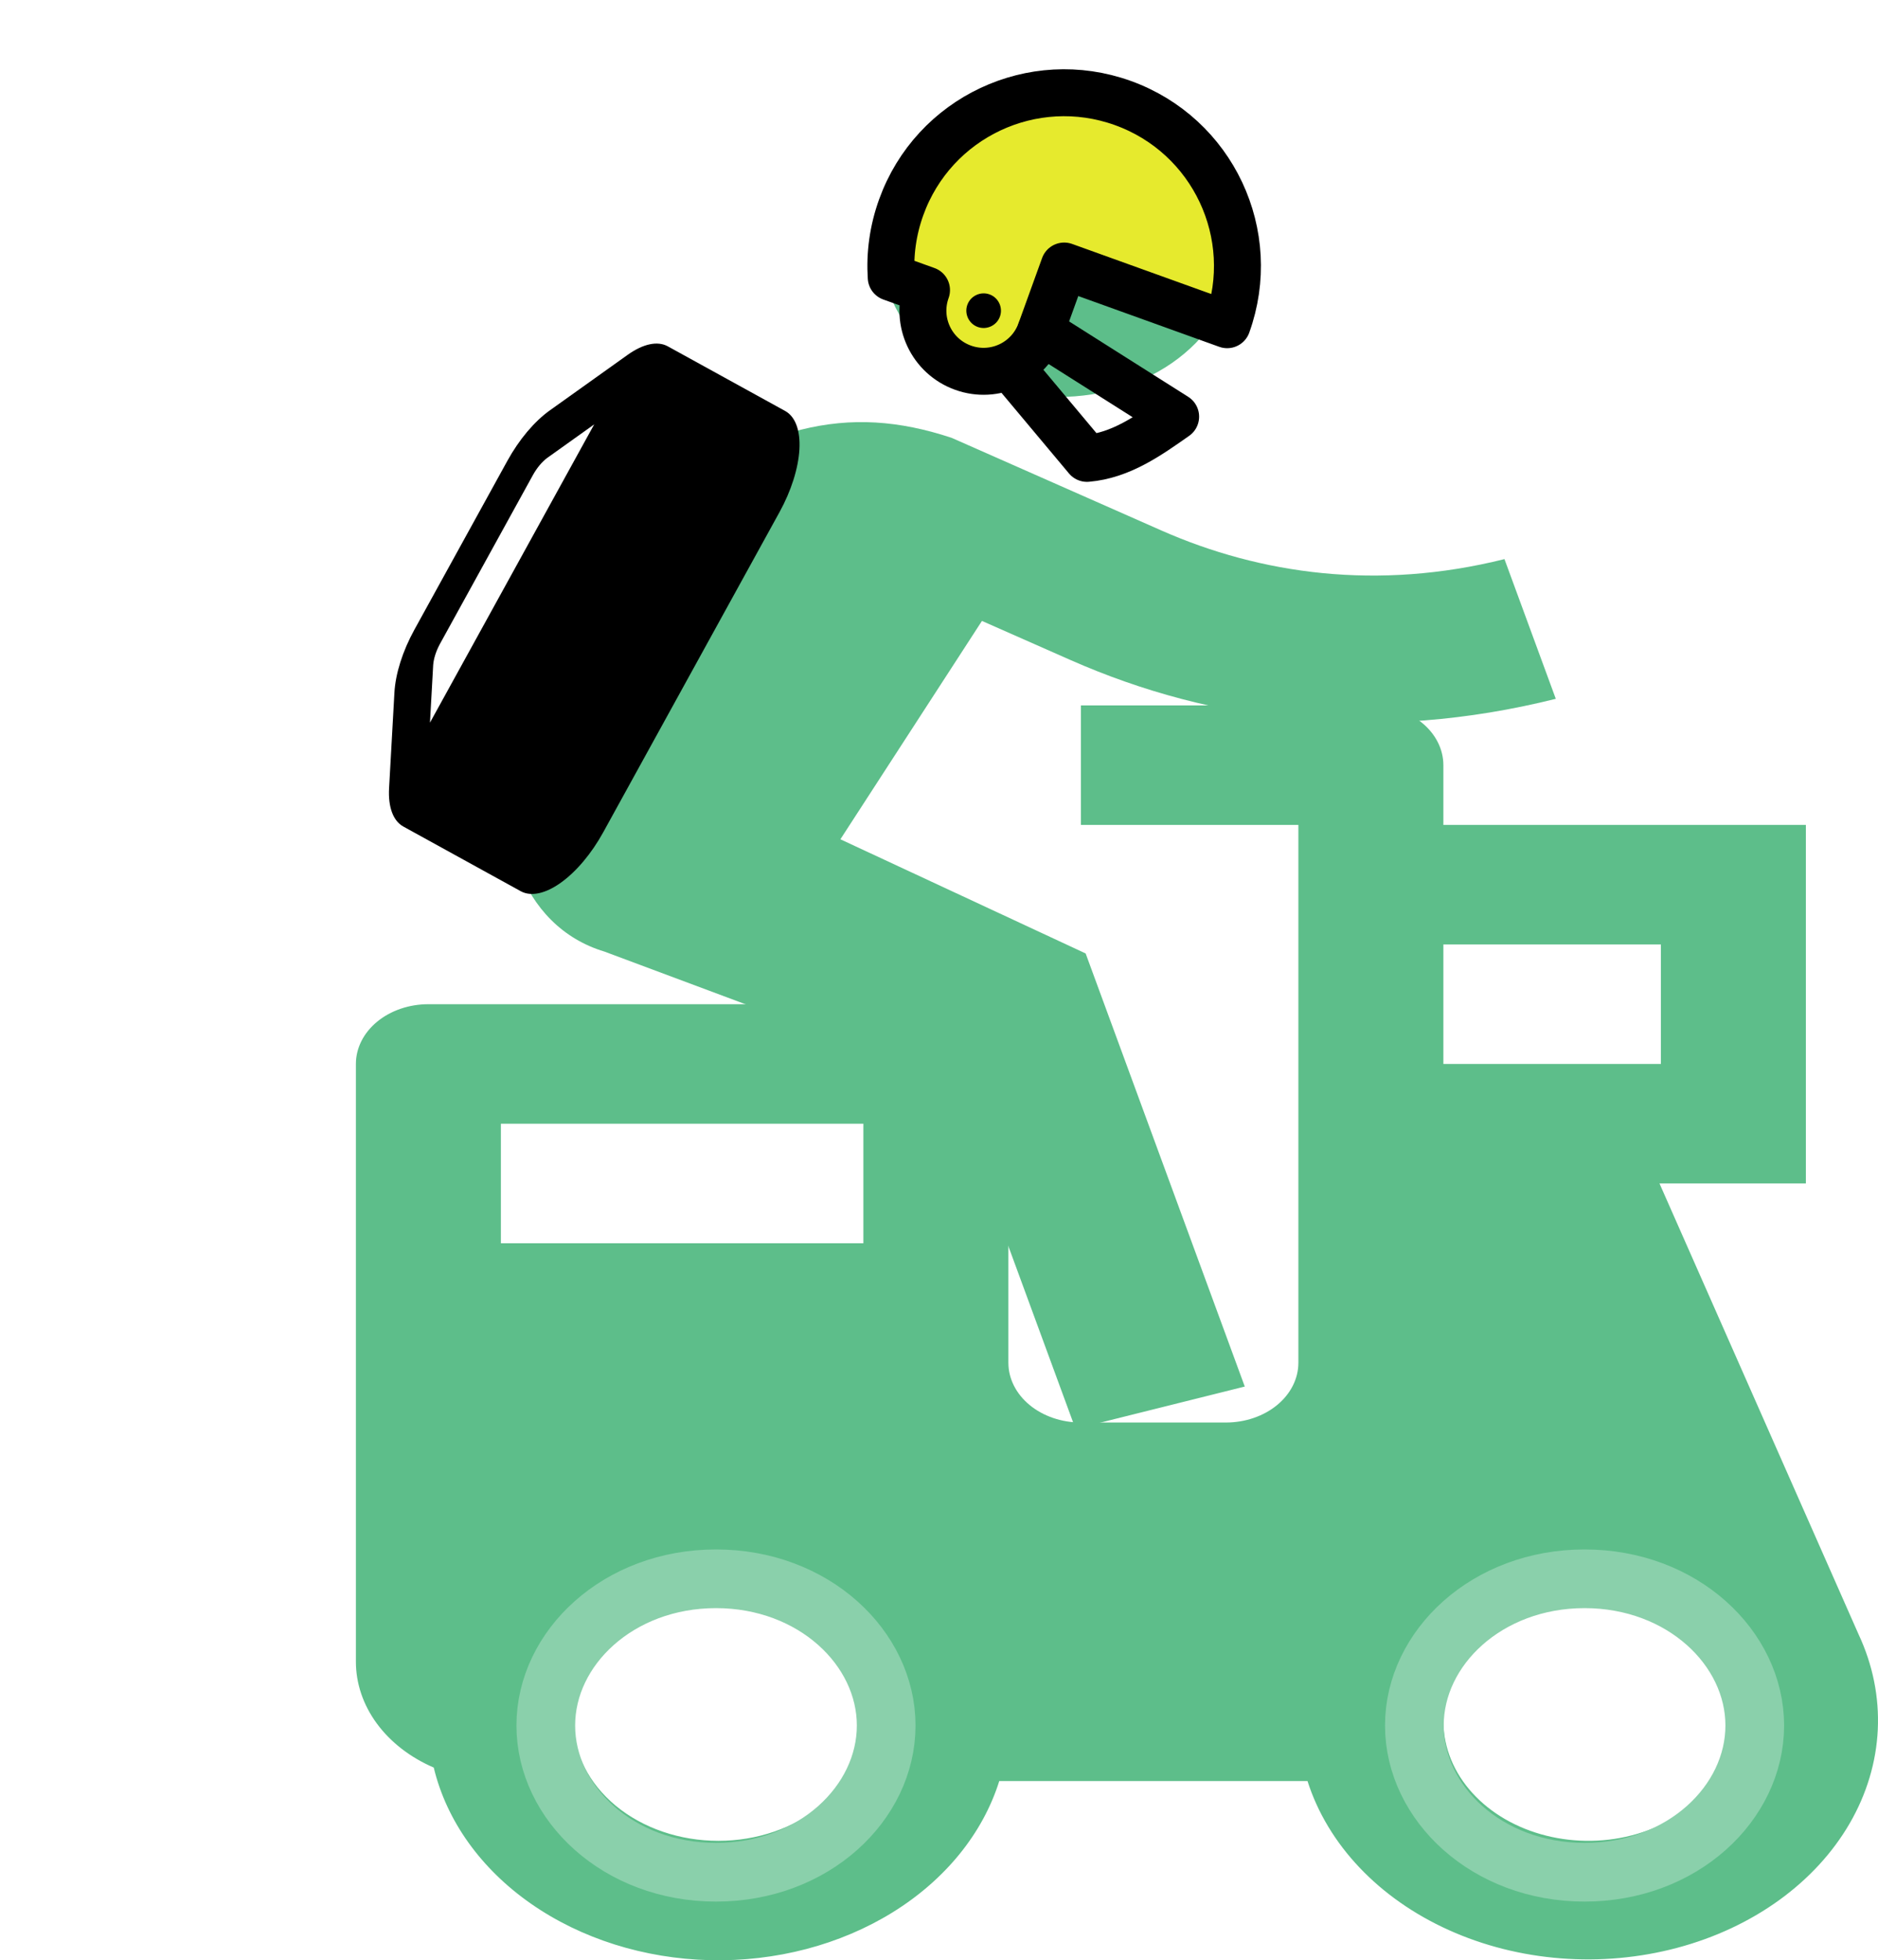 <svg width="160" height="167" viewBox="0 0 160 167" fill="none" xmlns="http://www.w3.org/2000/svg">
<path d="M116.795 60.095C118.433 60.095 120.004 60.631 121.162 61.586C122.321 62.541 122.971 63.836 122.971 65.186V70.277H153.855V100.823H141.384L158.346 139.235C159.554 141.819 160.111 144.579 159.982 147.347C159.852 150.114 159.039 152.831 157.592 155.331C156.145 157.83 154.094 160.06 151.566 161.885C149.038 163.709 146.084 165.089 142.887 165.94C139.689 166.791 136.315 167.096 132.969 166.835C129.624 166.575 126.378 165.755 123.431 164.425C120.483 163.095 117.895 161.284 115.826 159.101C113.757 156.919 112.25 154.412 111.396 151.733H85.133C83.729 156.202 80.526 160.144 76.049 162.916C71.571 165.688 66.085 167.125 60.487 166.991C54.889 166.858 49.513 165.162 45.238 162.181C40.962 159.2 38.042 155.11 36.954 150.583C34.953 149.721 33.276 148.423 32.106 146.831C30.937 145.239 30.319 143.413 30.321 141.551V90.641C30.321 89.291 30.971 87.996 32.13 87.041C33.288 86.086 34.859 85.55 36.497 85.55H79.734C81.373 85.55 82.944 86.086 84.102 87.041C85.26 87.996 85.911 89.291 85.911 90.641V116.096C85.911 117.446 86.562 118.741 87.72 119.696C88.879 120.651 90.45 121.187 92.088 121.187H104.441C106.079 121.187 107.651 120.651 108.809 119.696C109.967 118.741 110.618 117.446 110.618 116.096V70.277H92.088V60.095H116.795ZM135.325 136.46C132.698 136.461 130.139 137.152 128.021 138.433C125.903 139.713 124.336 141.517 123.546 143.583C122.757 145.648 122.787 147.867 123.631 149.917C124.476 151.967 126.092 153.742 128.244 154.984C130.397 156.226 132.973 156.869 135.599 156.822C138.226 156.775 140.765 156.038 142.85 154.72C144.934 153.402 146.454 151.57 147.189 149.491C147.924 147.413 147.836 145.195 146.937 143.16L146.838 142.936C145.933 141.027 144.35 139.387 142.296 138.232C140.241 137.077 137.812 136.459 135.325 136.46V136.46ZM61.204 136.46C57.928 136.46 54.786 137.533 52.469 139.443C50.152 141.352 48.851 143.942 48.851 146.642C48.851 149.343 50.152 151.933 52.469 153.842C54.786 155.752 57.928 156.824 61.204 156.824C64.481 156.824 67.623 155.752 69.939 153.842C72.256 151.933 73.558 149.343 73.558 146.642C73.558 143.942 72.256 141.352 69.939 139.443C67.623 137.533 64.481 136.46 61.204 136.46ZM73.558 95.732H42.674V105.914H73.558V95.732ZM141.502 80.459H122.971V90.641H141.502V80.459Z" fill="#5DBE8A"/>
<path d="M94.561 33.285C102.494 31.304 107.016 24.328 104.611 17.782C102.206 11.236 93.747 7.5 85.814 9.481C77.882 11.461 73.359 18.437 75.764 24.983C78.169 31.529 86.628 35.265 94.561 33.285ZM45.372 129.624C65.565 124.583 86.165 128.285 80.043 111.622C73.92 94.959 65.565 124.583 45.372 129.624C25.18 134.664 39.25 105.061 45.372 121.724C51.495 138.387 25.18 134.664 45.372 129.624ZM45.372 129.624C59.074 126.203 75.888 100.315 80.043 111.622C84.197 122.929 59.074 126.203 45.372 129.624C31.67 133.044 49.527 133.031 45.372 121.724C41.218 110.417 31.67 133.044 45.372 129.624ZM51.495 81.067L80.695 91.969L91.628 121.724L106.051 118.123L92.494 81.227L71.599 71.5L83.659 52.898L91.178 56.218C103.396 61.614 117.405 63.315 132.549 59.534L128.176 47.632C117.359 50.333 107.393 48.922 98.934 45.187L81.077 37.3C76.597 35.82 72.554 35.53 68.227 36.61C63.9 37.69 60.731 39.78 59.442 42.7L45.372 64.404C43.362 67.504 43.013 70.84 44.106 73.815C45.418 77.386 47.954 80.001 51.495 81.067ZM121.996 95.694C101.804 100.734 115.874 94.959 121.996 111.622C128.119 128.285 113.822 134.664 134.015 129.624C154.207 124.583 140.137 123.38 134.015 106.718C127.892 90.055 142.189 90.653 121.996 95.694ZM134.015 129.624C120.313 133.044 126.151 122.929 121.996 111.622C128.415 108.866 108.294 99.114 121.996 95.694C135.698 92.273 129.86 95.411 134.015 106.718C138.169 118.025 147.717 126.203 134.015 129.624Z" fill="#5DBE8A"/>
<path d="M75.5 147C75.5 153.619 69.311 159.5 61 159.5C52.689 159.5 46.5 153.619 46.5 147C46.5 140.381 52.689 134.5 61 134.5C69.311 134.5 75.5 140.381 75.5 147Z" stroke="#8AD0AB" stroke-width="5"/>
<path d="M149.5 147C149.5 153.619 143.311 159.5 135 159.5C126.689 159.5 120.5 153.619 120.5 147C120.5 140.381 126.689 134.5 135 134.5C143.311 134.5 149.5 140.381 149.5 147Z" stroke="#8AD0AB" stroke-width="5"/>
<g clip-path="url(#clip0)">
<path d="M75.93 23.633C75.8 21.664 76.067 19.635 76.778 17.663C79.54 9.991 87.992 6.015 95.664 8.777C103.336 11.54 107.312 19.991 104.55 27.663L90.664 22.663L88.657 28.215C87.689 30.902 84.733 32.293 82.046 31.325C79.359 30.358 77.969 27.402 78.936 24.715L75.93 23.633Z" fill="#E6EA2D" stroke="black" stroke-width="4" stroke-miterlimit="2" stroke-linecap="round" stroke-linejoin="round"/>
<path d="M83.303 27.856C82.54 27.581 82.14 26.732 82.415 25.968C82.69 25.204 83.54 24.804 84.303 25.079C85.067 25.354 85.467 26.204 85.192 26.968C84.917 27.732 84.067 28.131 83.303 27.856Z" fill="black"/>
<path d="M88.664 28.218L100.161 35.495C97.82 37.139 95.479 38.805 92.607 39.05L86.025 31.189" stroke="black" stroke-width="4" stroke-miterlimit="2" stroke-linecap="round" stroke-linejoin="round"/>
</g>
<path d="M53.474 30.229L46.844 34.961C45.527 35.901 44.227 37.444 43.231 39.251L35.296 53.661C34.302 55.469 33.693 57.393 33.603 59.008L33.149 67.141C33.058 68.757 33.494 69.935 34.361 70.414L44.365 75.923C45.233 76.401 46.461 76.141 47.779 75.2C49.097 74.259 50.397 72.715 51.392 70.906L66.41 43.632C67.406 41.824 68.016 39.899 68.107 38.282C68.197 36.666 67.76 35.489 66.892 35.011L56.888 29.502C56.019 29.026 54.791 29.288 53.474 30.229V30.229ZM53.447 54.266C52.119 56.677 50.386 58.736 48.629 59.99C46.871 61.245 45.234 61.592 44.077 60.954C43.787 60.795 43.642 60.403 43.672 59.864C43.702 59.325 43.905 58.683 44.237 58.081C44.569 57.478 45.002 56.963 45.441 56.649C45.881 56.336 46.29 56.249 46.58 56.408C47.158 56.727 47.977 56.554 48.855 55.927C49.734 55.299 50.601 54.27 51.264 53.064C51.928 51.858 52.335 50.576 52.395 49.498C52.456 48.42 52.164 47.636 51.586 47.317C51.296 47.158 51.151 46.765 51.181 46.226C51.211 45.688 51.414 45.046 51.746 44.443C52.078 43.84 52.511 43.326 52.951 43.012C53.39 42.698 53.799 42.612 54.089 42.771C55.246 43.408 55.828 44.977 55.708 47.133C55.588 49.289 54.774 51.854 53.447 54.266ZM36.632 61.565L36.906 56.651C36.947 56.105 37.151 55.467 37.478 54.863L45.413 40.453C45.748 39.853 46.179 39.339 46.618 39.013L50.624 36.154L36.632 61.565Z" fill="black"/>
<rect x="54.351" y="33.844" width="11.209" height="34.872" transform="rotate(28.154 54.351 33.844)" fill="black"/>
<defs>
<clipPath id="clip0">
<rect width="35.421" height="35.421" fill="white" transform="matrix(-0.941 -0.339 -0.339 0.941 113.327 12)"/>
</clipPath>
</defs>
</svg>
